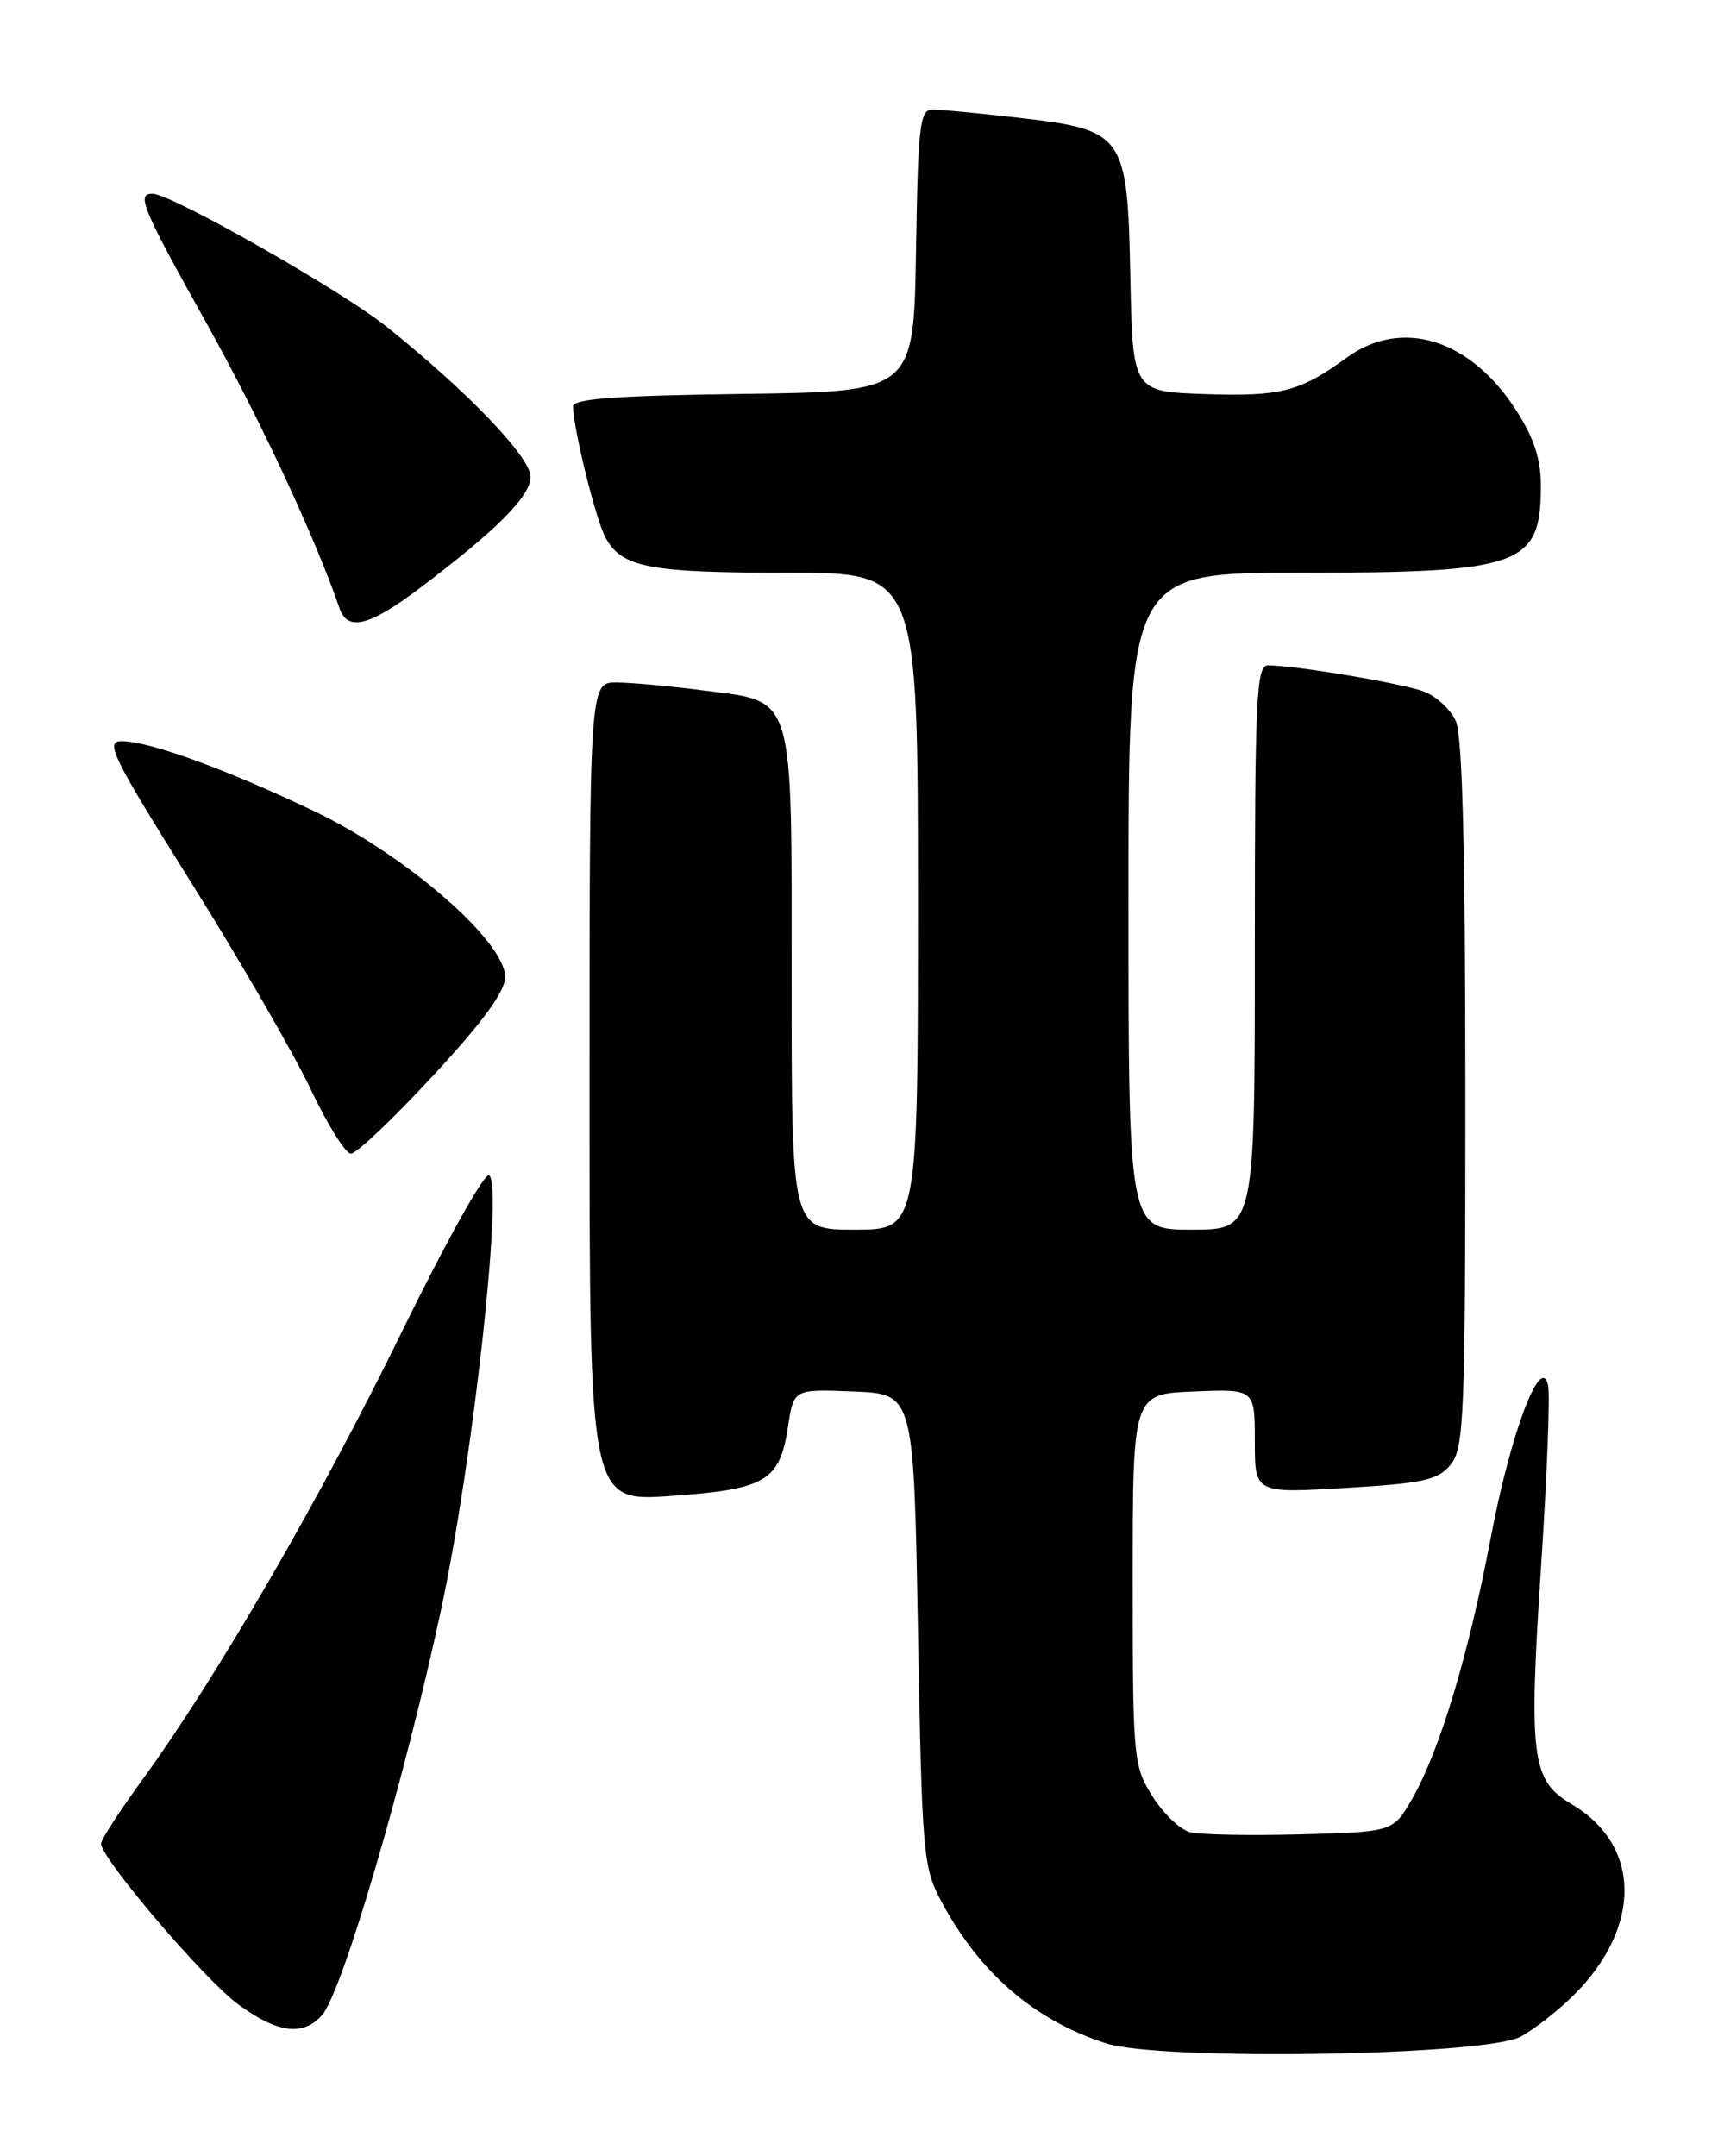 <?xml version="1.0" encoding="UTF-8" standalone="no"?>
<!DOCTYPE svg PUBLIC "-//W3C//DTD SVG 1.1//EN" "http://www.w3.org/Graphics/SVG/1.1/DTD/svg11.dtd" >
<svg xmlns="http://www.w3.org/2000/svg" xmlns:xlink="http://www.w3.org/1999/xlink" version="1.1" viewBox="0 0 204 256">
 <g >
 <path fill="currentColor"
d=" M 180.56 241.81 C 182.24 240.90 185.11 238.65 186.93 236.82 C 195.01 228.71 194.87 219.07 186.59 214.19 C 181.84 211.38 181.50 208.68 183.01 185.68 C 183.70 175.13 184.07 165.60 183.83 164.50 C 182.98 160.58 179.37 170.14 177.03 182.50 C 174.41 196.37 170.98 207.79 167.72 213.50 C 165.44 217.50 165.44 217.50 154.47 217.79 C 148.44 217.95 142.52 217.84 141.33 217.54 C 140.14 217.25 138.12 215.32 136.83 213.25 C 134.57 209.62 134.50 208.81 134.50 187.50 C 134.50 165.50 134.50 165.50 141.75 165.21 C 149.00 164.91 149.00 164.91 149.00 171.11 C 149.00 177.30 149.00 177.30 159.75 176.66 C 169.04 176.11 170.74 175.73 172.25 173.90 C 173.85 171.95 174.00 168.31 174.00 129.94 C 174.00 100.97 173.65 87.33 172.87 85.61 C 172.25 84.25 170.56 82.68 169.12 82.12 C 166.61 81.15 153.82 79.00 150.56 79.00 C 149.18 79.00 149.00 82.83 149.00 112.50 C 149.00 146.00 149.00 146.00 141.50 146.00 C 134.00 146.00 134.00 146.00 134.00 107.00 C 134.00 68.00 134.00 68.00 154.43 68.00 C 180.52 68.00 182.90 67.16 182.97 57.95 C 182.99 54.61 182.23 52.18 180.12 48.85 C 174.67 40.26 166.48 37.68 159.90 42.47 C 154.35 46.51 152.11 47.09 143.09 46.79 C 134.50 46.50 134.50 46.50 134.22 32.90 C 133.88 15.90 133.55 15.44 120.91 13.98 C 116.28 13.45 111.72 13.01 110.77 13.01 C 109.22 13.00 109.02 14.66 108.77 29.75 C 108.50 46.50 108.50 46.50 88.25 46.77 C 73.02 46.97 68.01 47.35 68.04 48.27 C 68.12 51.07 70.74 61.67 71.89 63.80 C 73.81 67.38 77.00 68.00 93.57 68.00 C 109.00 68.00 109.00 68.00 109.00 107.00 C 109.00 146.00 109.00 146.00 101.50 146.00 C 94.00 146.00 94.00 146.00 94.00 116.61 C 94.00 81.81 94.48 83.38 83.49 81.97 C 79.64 81.47 75.04 81.05 73.25 81.03 C 70.00 81.00 70.00 81.00 70.00 129.65 C 70.00 178.30 70.00 178.30 79.71 177.61 C 90.97 176.82 92.60 175.85 93.58 169.34 C 94.24 164.92 94.24 164.92 101.37 165.21 C 108.50 165.50 108.50 165.50 109.00 193.50 C 109.48 220.14 109.61 221.71 111.76 225.72 C 116.32 234.26 122.80 239.85 131.32 242.60 C 137.81 244.70 176.41 244.08 180.56 241.81 Z  M 38.24 239.25 C 40.64 236.55 48.10 211.12 52.40 191.00 C 56.18 173.30 59.78 140.60 58.07 139.54 C 57.53 139.21 52.85 147.62 47.67 158.22 C 38.01 177.96 25.69 199.24 16.93 211.27 C 14.22 215.00 12.00 218.42 12.00 218.89 C 12.00 220.64 24.26 235.02 28.25 237.95 C 32.94 241.40 35.98 241.80 38.24 239.25 Z  M 51.39 127.75 C 57.33 121.34 59.97 117.74 59.98 116.01 C 60.01 111.78 48.19 101.51 37.33 96.32 C 26.84 91.32 17.71 88.00 14.44 88.00 C 12.43 88.00 13.33 89.83 22.68 104.75 C 28.45 113.96 34.82 124.98 36.84 129.22 C 38.85 133.47 41.02 136.96 41.66 136.97 C 42.30 136.99 46.68 132.84 51.39 127.75 Z  M 49.86 69.82 C 59.05 62.88 63.00 58.91 63.00 56.60 C 63.00 54.28 55.48 46.44 45.92 38.80 C 40.49 34.46 20.31 23.00 18.10 23.00 C 16.17 23.00 16.85 24.63 24.57 38.47 C 30.86 49.73 37.37 63.69 40.33 72.25 C 41.28 75.00 43.87 74.34 49.86 69.82 Z "/>
</g>
</svg>